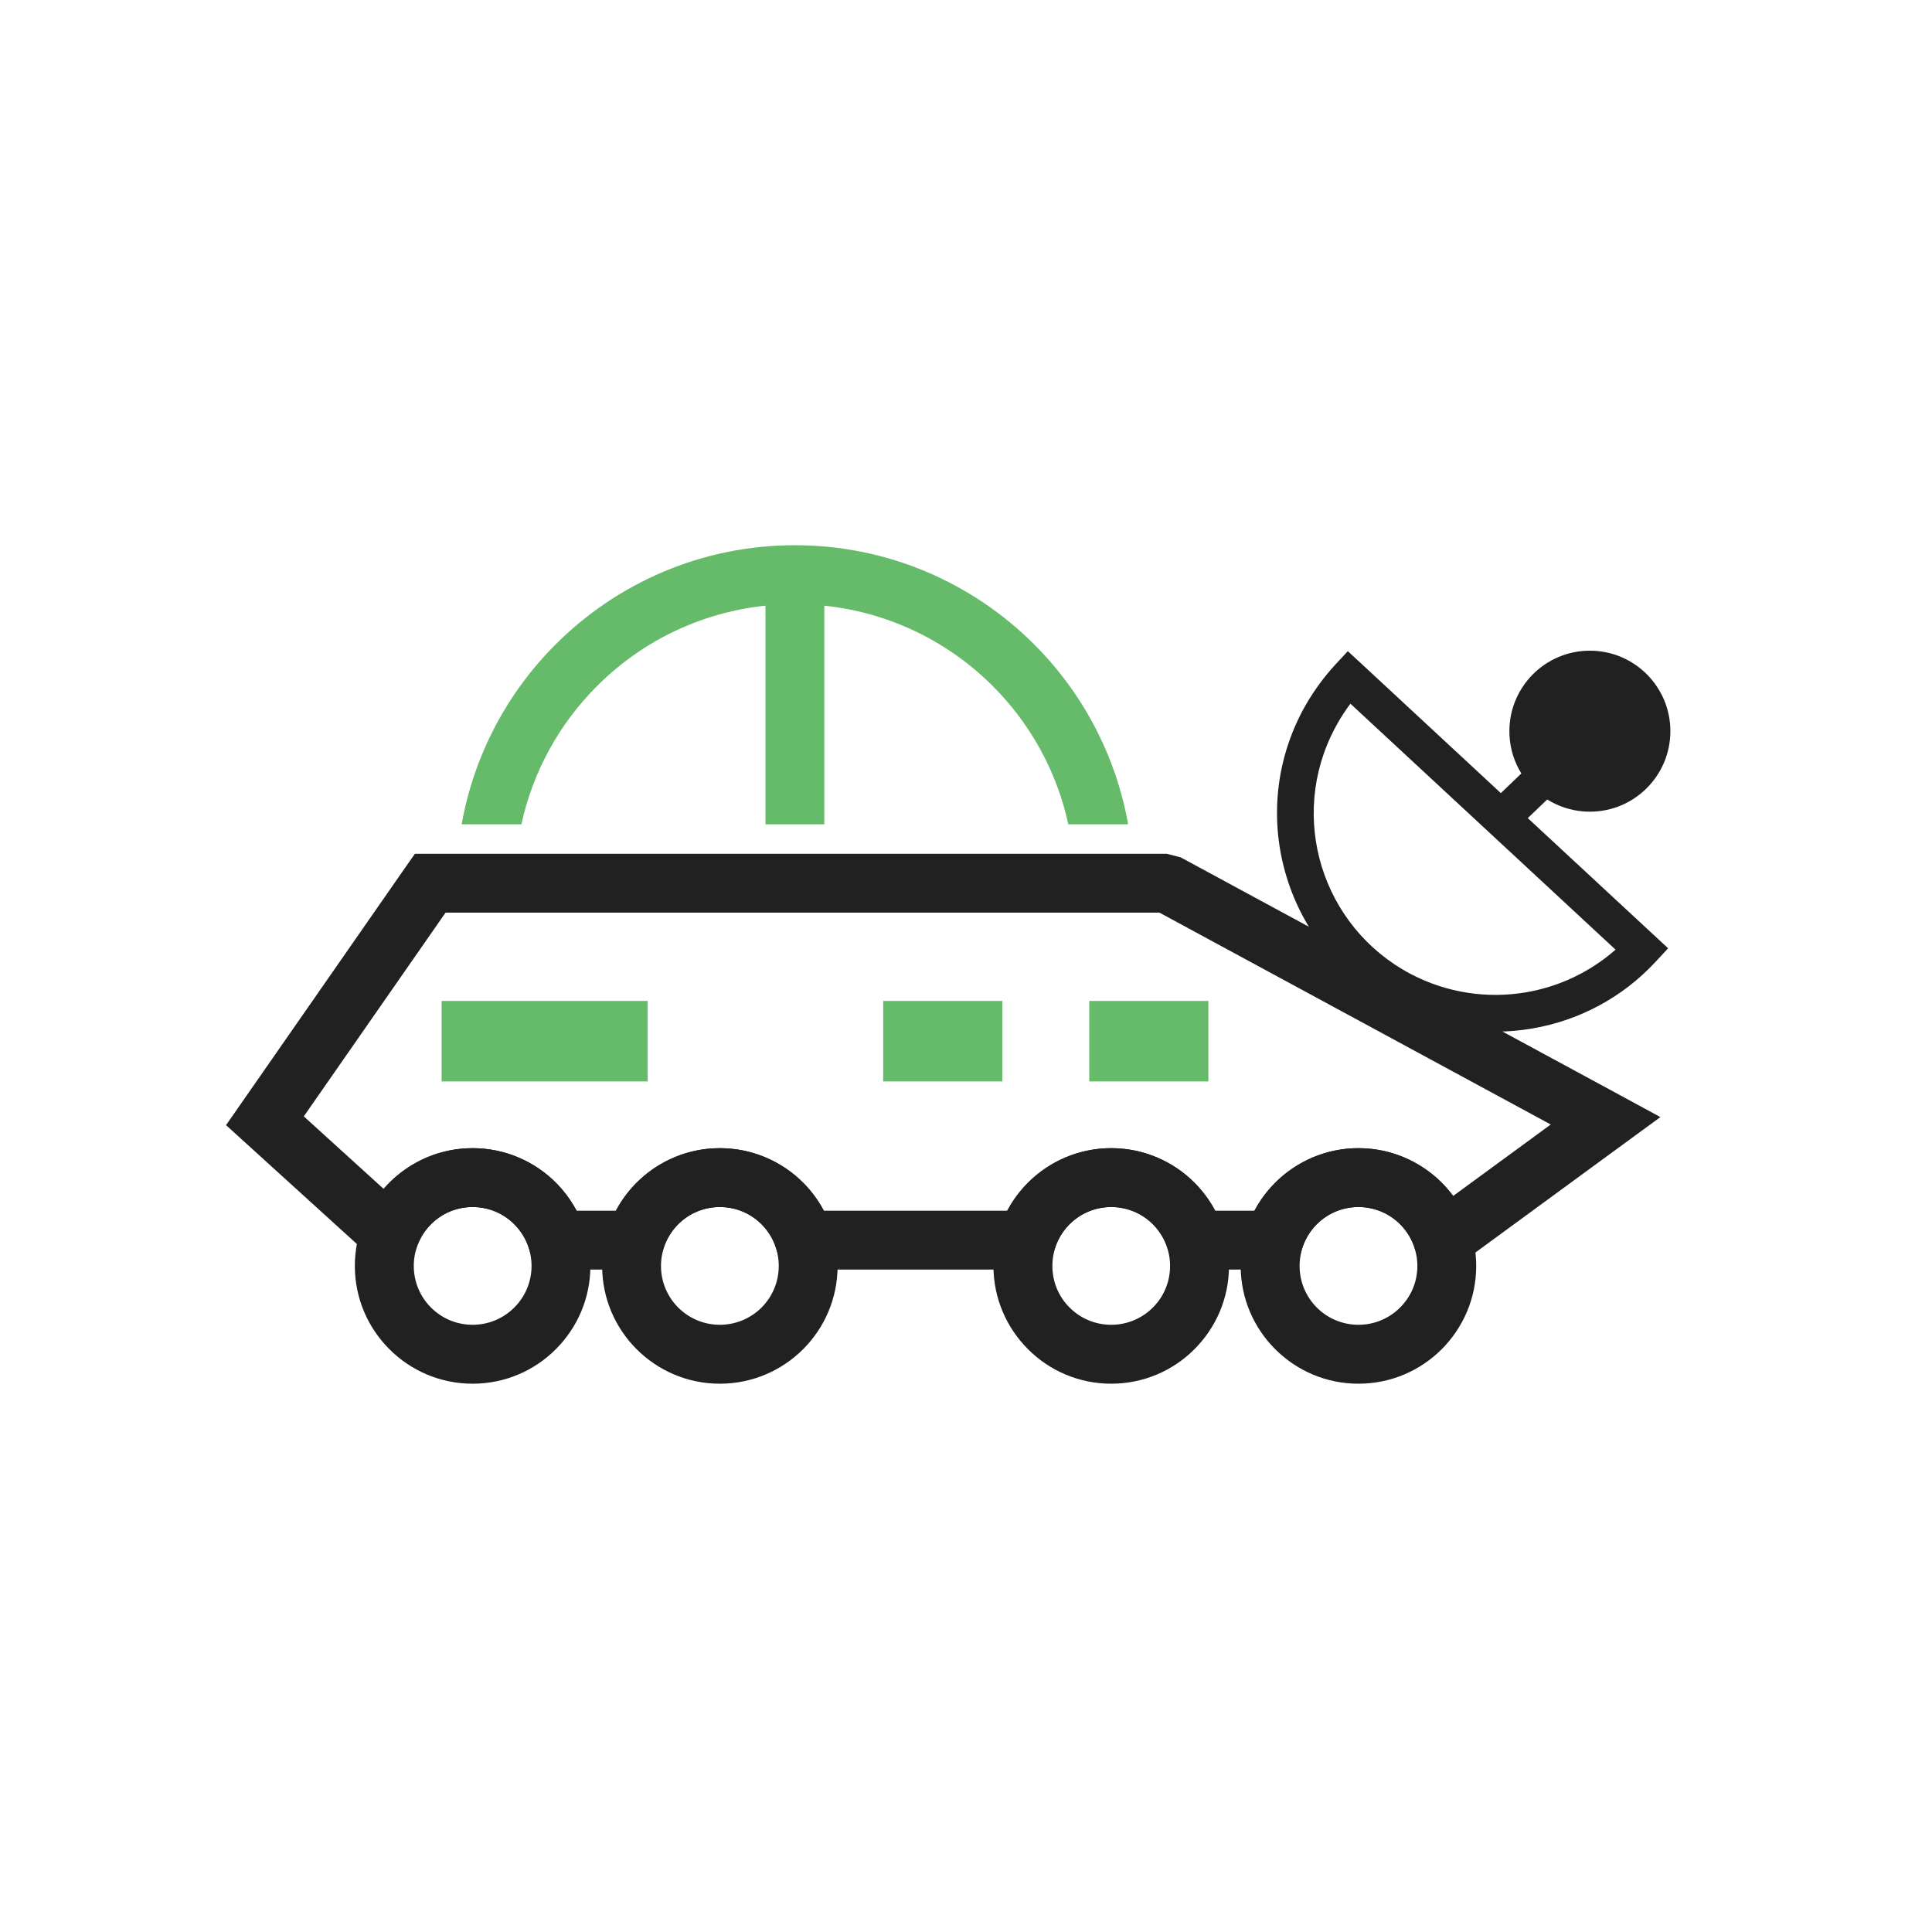 <?xml version="1.0" encoding="UTF-8"?>
<svg width="24px" height="24px" viewBox="0 0 24 24" version="1.1" xmlns="http://www.w3.org/2000/svg" xmlns:xlink="http://www.w3.org/1999/xlink">
    <!-- Generator: Sketch 49.2 (51160) - http://www.bohemiancoding.com/sketch -->
    <title>space-vehicle</title>
    <desc>Created with Sketch.</desc>
    <defs></defs>
    <g id="space-vehicle" stroke="none" stroke-width="1" fill="none" fill-rule="evenodd">
        <g id="Group">
            <g id="Layer_x0020_1">
                <g>
                    <g id="_258307136">
                        <rect id="_258307808" x="0" y="0" width="23.406" height="23.406"></rect>
                        <rect id="_258307208" x="2.926" y="2.926" width="17.554" height="17.554"></rect>
                    </g>
                    <path d="M20.161,14.217 L18.14,15.697 L17.726,16 L17.575,15.51 C17.529,15.358 17.434,15.228 17.309,15.135 C17.189,15.047 17.039,14.994 16.875,14.994 C16.711,14.994 16.561,15.047 16.44,15.136 C16.315,15.229 16.22,15.36 16.174,15.511 L16.095,15.771 L15.826,15.771 L14.854,15.771 L14.584,15.771 L14.505,15.511 C14.459,15.36 14.364,15.229 14.239,15.136 C14.118,15.047 13.968,14.994 13.804,14.994 C13.64,14.994 13.489,15.047 13.369,15.136 C13.244,15.229 13.149,15.36 13.103,15.511 L13.024,15.771 L12.754,15.771 L9.992,15.771 L9.723,15.771 L9.643,15.511 C9.597,15.36 9.503,15.229 9.377,15.136 C9.257,15.047 9.106,14.994 8.942,14.994 C8.778,14.994 8.628,15.047 8.507,15.136 C8.382,15.229 8.287,15.36 8.241,15.511 L8.162,15.771 L7.893,15.771 L6.921,15.771 L6.651,15.771 L6.572,15.511 C6.526,15.36 6.431,15.229 6.306,15.136 C6.186,15.047 6.035,14.994 5.871,14.994 C5.716,14.994 5.573,15.041 5.457,15.122 C5.336,15.205 5.241,15.325 5.187,15.465 L4.996,15.965 L4.6,15.605 L3.046,14.193 L2.808,13.977 L2.991,13.714 L5.044,10.763 L5.154,10.606 L5.344,10.606 L14.494,10.606 L14.666,10.65 L20.118,13.601 L20.626,13.877 L20.161,14.217 L20.161,14.217 Z M18.051,14.857 L19.264,13.969 L14.403,11.337 L5.535,11.337 L3.774,13.868 L4.766,14.769 C4.847,14.675 4.94,14.592 5.042,14.522 C5.279,14.358 5.565,14.263 5.871,14.263 C6.195,14.263 6.496,14.37 6.74,14.55 C6.915,14.679 7.059,14.847 7.162,15.04 L7.652,15.04 C7.754,14.847 7.899,14.679 8.073,14.55 C8.317,14.37 8.618,14.263 8.942,14.263 C9.267,14.263 9.567,14.37 9.812,14.55 C9.986,14.679 10.13,14.847 10.233,15.04 L12.513,15.04 C12.616,14.847 12.761,14.679 12.935,14.55 C13.179,14.37 13.48,14.263 13.804,14.263 C14.128,14.263 14.429,14.37 14.673,14.55 C14.847,14.679 14.992,14.847 15.095,15.04 L15.584,15.04 C15.687,14.847 15.832,14.679 16.006,14.55 C16.25,14.37 16.551,14.263 16.875,14.263 C17.199,14.263 17.499,14.369 17.743,14.55 C17.861,14.636 17.964,14.74 18.051,14.857 L18.051,14.857 Z" id="Shape" fill="#212121" fill-rule="nonzero"></path>
                    <path d="M5.871,14.263 C6.275,14.263 6.641,14.427 6.905,14.691 C7.17,14.956 7.334,15.322 7.334,15.726 C7.334,16.13 7.17,16.495 6.905,16.76 C6.641,17.025 6.275,17.189 5.871,17.189 C5.467,17.189 5.101,17.025 4.837,16.76 C4.572,16.495 4.408,16.13 4.408,15.726 C4.408,15.322 4.572,14.956 4.837,14.691 C5.101,14.427 5.467,14.263 5.871,14.263 Z M6.388,15.208 C6.256,15.076 6.073,14.994 5.871,14.994 C5.669,14.994 5.486,15.076 5.354,15.208 C5.222,15.341 5.14,15.524 5.14,15.726 C5.14,15.928 5.222,16.111 5.354,16.243 C5.486,16.375 5.669,16.457 5.871,16.457 C6.073,16.457 6.256,16.375 6.388,16.243 C6.521,16.111 6.603,15.928 6.603,15.726 C6.603,15.524 6.521,15.341 6.388,15.208 Z" id="Shape" fill="#212121" fill-rule="nonzero"></path>
                    <path d="M8.942,14.263 C9.346,14.263 9.712,14.427 9.977,14.691 C10.242,14.956 10.405,15.322 10.405,15.726 C10.405,16.13 10.242,16.495 9.977,16.76 C9.712,17.025 9.346,17.189 8.942,17.189 C8.538,17.189 8.173,17.025 7.908,16.76 C7.643,16.495 7.48,16.13 7.48,15.726 C7.48,15.322 7.643,14.956 7.908,14.691 C8.173,14.427 8.538,14.263 8.942,14.263 Z M9.46,15.208 C9.327,15.076 9.144,14.994 8.942,14.994 C8.74,14.994 8.558,15.076 8.425,15.208 C8.293,15.341 8.211,15.524 8.211,15.726 C8.211,15.928 8.293,16.111 8.425,16.243 C8.558,16.375 8.74,16.457 8.942,16.457 C9.144,16.457 9.327,16.375 9.46,16.243 C9.592,16.111 9.674,15.928 9.674,15.726 C9.674,15.524 9.592,15.341 9.46,15.208 Z" id="Shape" fill="#212121" fill-rule="nonzero"></path>
                    <path d="M13.804,14.263 C14.208,14.263 14.574,14.427 14.838,14.691 C15.103,14.956 15.267,15.322 15.267,15.726 C15.267,16.13 15.103,16.495 14.838,16.76 C14.574,17.025 14.208,17.189 13.804,17.189 C13.4,17.189 13.034,17.025 12.77,16.76 C12.505,16.495 12.341,16.13 12.341,15.726 C12.341,15.322 12.505,14.956 12.77,14.691 C13.034,14.427 13.4,14.263 13.804,14.263 Z M14.321,15.208 C14.189,15.076 14.006,14.994 13.804,14.994 C13.602,14.994 13.419,15.076 13.287,15.208 C13.154,15.341 13.073,15.524 13.073,15.726 C13.073,15.928 13.154,16.111 13.287,16.243 C13.419,16.375 13.602,16.457 13.804,16.457 C14.006,16.457 14.189,16.375 14.321,16.243 C14.454,16.111 14.535,15.928 14.535,15.726 C14.535,15.524 14.454,15.341 14.321,15.208 Z" id="Shape" fill="#212121" fill-rule="nonzero"></path>
                    <path d="M16.875,14.263 C17.279,14.263 17.645,14.427 17.91,14.691 C18.174,14.956 18.338,15.322 18.338,15.726 C18.338,16.13 18.174,16.495 17.91,16.76 C17.645,17.025 17.279,17.189 16.875,17.189 C16.471,17.189 16.106,17.025 15.841,16.76 C15.576,16.495 15.412,16.13 15.412,15.726 C15.412,15.322 15.576,14.956 15.841,14.691 C16.106,14.427 16.471,14.263 16.875,14.263 Z M17.392,15.208 C17.26,15.076 17.077,14.994 16.875,14.994 C16.673,14.994 16.49,15.076 16.358,15.208 C16.226,15.341 16.144,15.524 16.144,15.726 C16.144,15.928 16.226,16.111 16.358,16.243 C16.49,16.375 16.673,16.457 16.875,16.457 C17.077,16.457 17.26,16.375 17.392,16.243 C17.525,16.111 17.607,15.928 17.607,15.726 C17.607,15.524 17.525,15.341 17.392,15.208 Z" id="Shape" fill="#212121" fill-rule="nonzero"></path>
                    <rect id="Rectangle-path" fill="#66BB6A" x="5.486" y="12.434" width="2.56" height="1"></rect>
                    <rect id="Rectangle-path" fill="#66BB6A" x="10.971" y="12.434" width="1.48" height="1"></rect>
                    <rect id="Rectangle-path" fill="#66BB6A" x="13.531" y="12.434" width="1.48" height="1"></rect>
                    <path d="M18.733,9.935 L20.555,11.625 L20.722,11.78 L20.566,11.948 C20.149,12.398 19.606,12.68 19.031,12.777 C18.458,12.875 17.853,12.788 17.31,12.501 C16.647,12.151 16.189,11.565 15.985,10.902 C15.78,10.238 15.828,9.497 16.178,8.834 C16.233,8.73 16.296,8.629 16.365,8.532 C16.433,8.435 16.508,8.343 16.588,8.256 L16.743,8.089 L16.911,8.244 L18.733,9.935 L18.733,9.935 Z M20.069,11.797 L18.422,10.269 L16.776,8.742 C16.762,8.759 16.749,8.778 16.736,8.796 C16.68,8.875 16.628,8.959 16.582,9.047 C16.29,9.598 16.25,10.216 16.42,10.768 C16.59,11.319 16.971,11.806 17.522,12.098 C17.974,12.336 18.478,12.408 18.956,12.327 C19.362,12.258 19.748,12.079 20.069,11.797 L20.069,11.797 Z" id="Shape" fill="#212121" fill-rule="nonzero"></path>
                    <polygon id="Shape" fill="#212121" fill-rule="nonzero" points="18.482 10.008 19.404 9.123 19.721 9.451 18.798 10.336"></polygon>
                    <circle id="Oval" fill="#212121" cx="19.75" cy="9.083" r="1"></circle>
                    <path d="M9.874,6.773 C11.033,6.773 12.083,7.243 12.844,8.002 C13.441,8.598 13.86,9.373 14.014,10.24 L13.271,10.24 C13.127,9.576 12.794,8.983 12.33,8.52 C11.701,7.892 10.833,7.505 9.874,7.505 C8.915,7.505 8.047,7.892 7.419,8.52 C6.955,8.983 6.621,9.576 6.477,10.24 L5.735,10.24 C5.889,9.373 6.307,8.598 6.905,8.002 C7.666,7.243 8.715,6.773 9.874,6.773 Z" id="Shape" fill="#66BB6A" fill-rule="nonzero"></path>
                    <polygon id="Shape" fill="#66BB6A" fill-rule="nonzero" points="10.24 7.139 10.24 10.24 9.509 10.24 9.509 7.139"></polygon>
                </g>
            </g>
        </g>
    </g>
</svg>